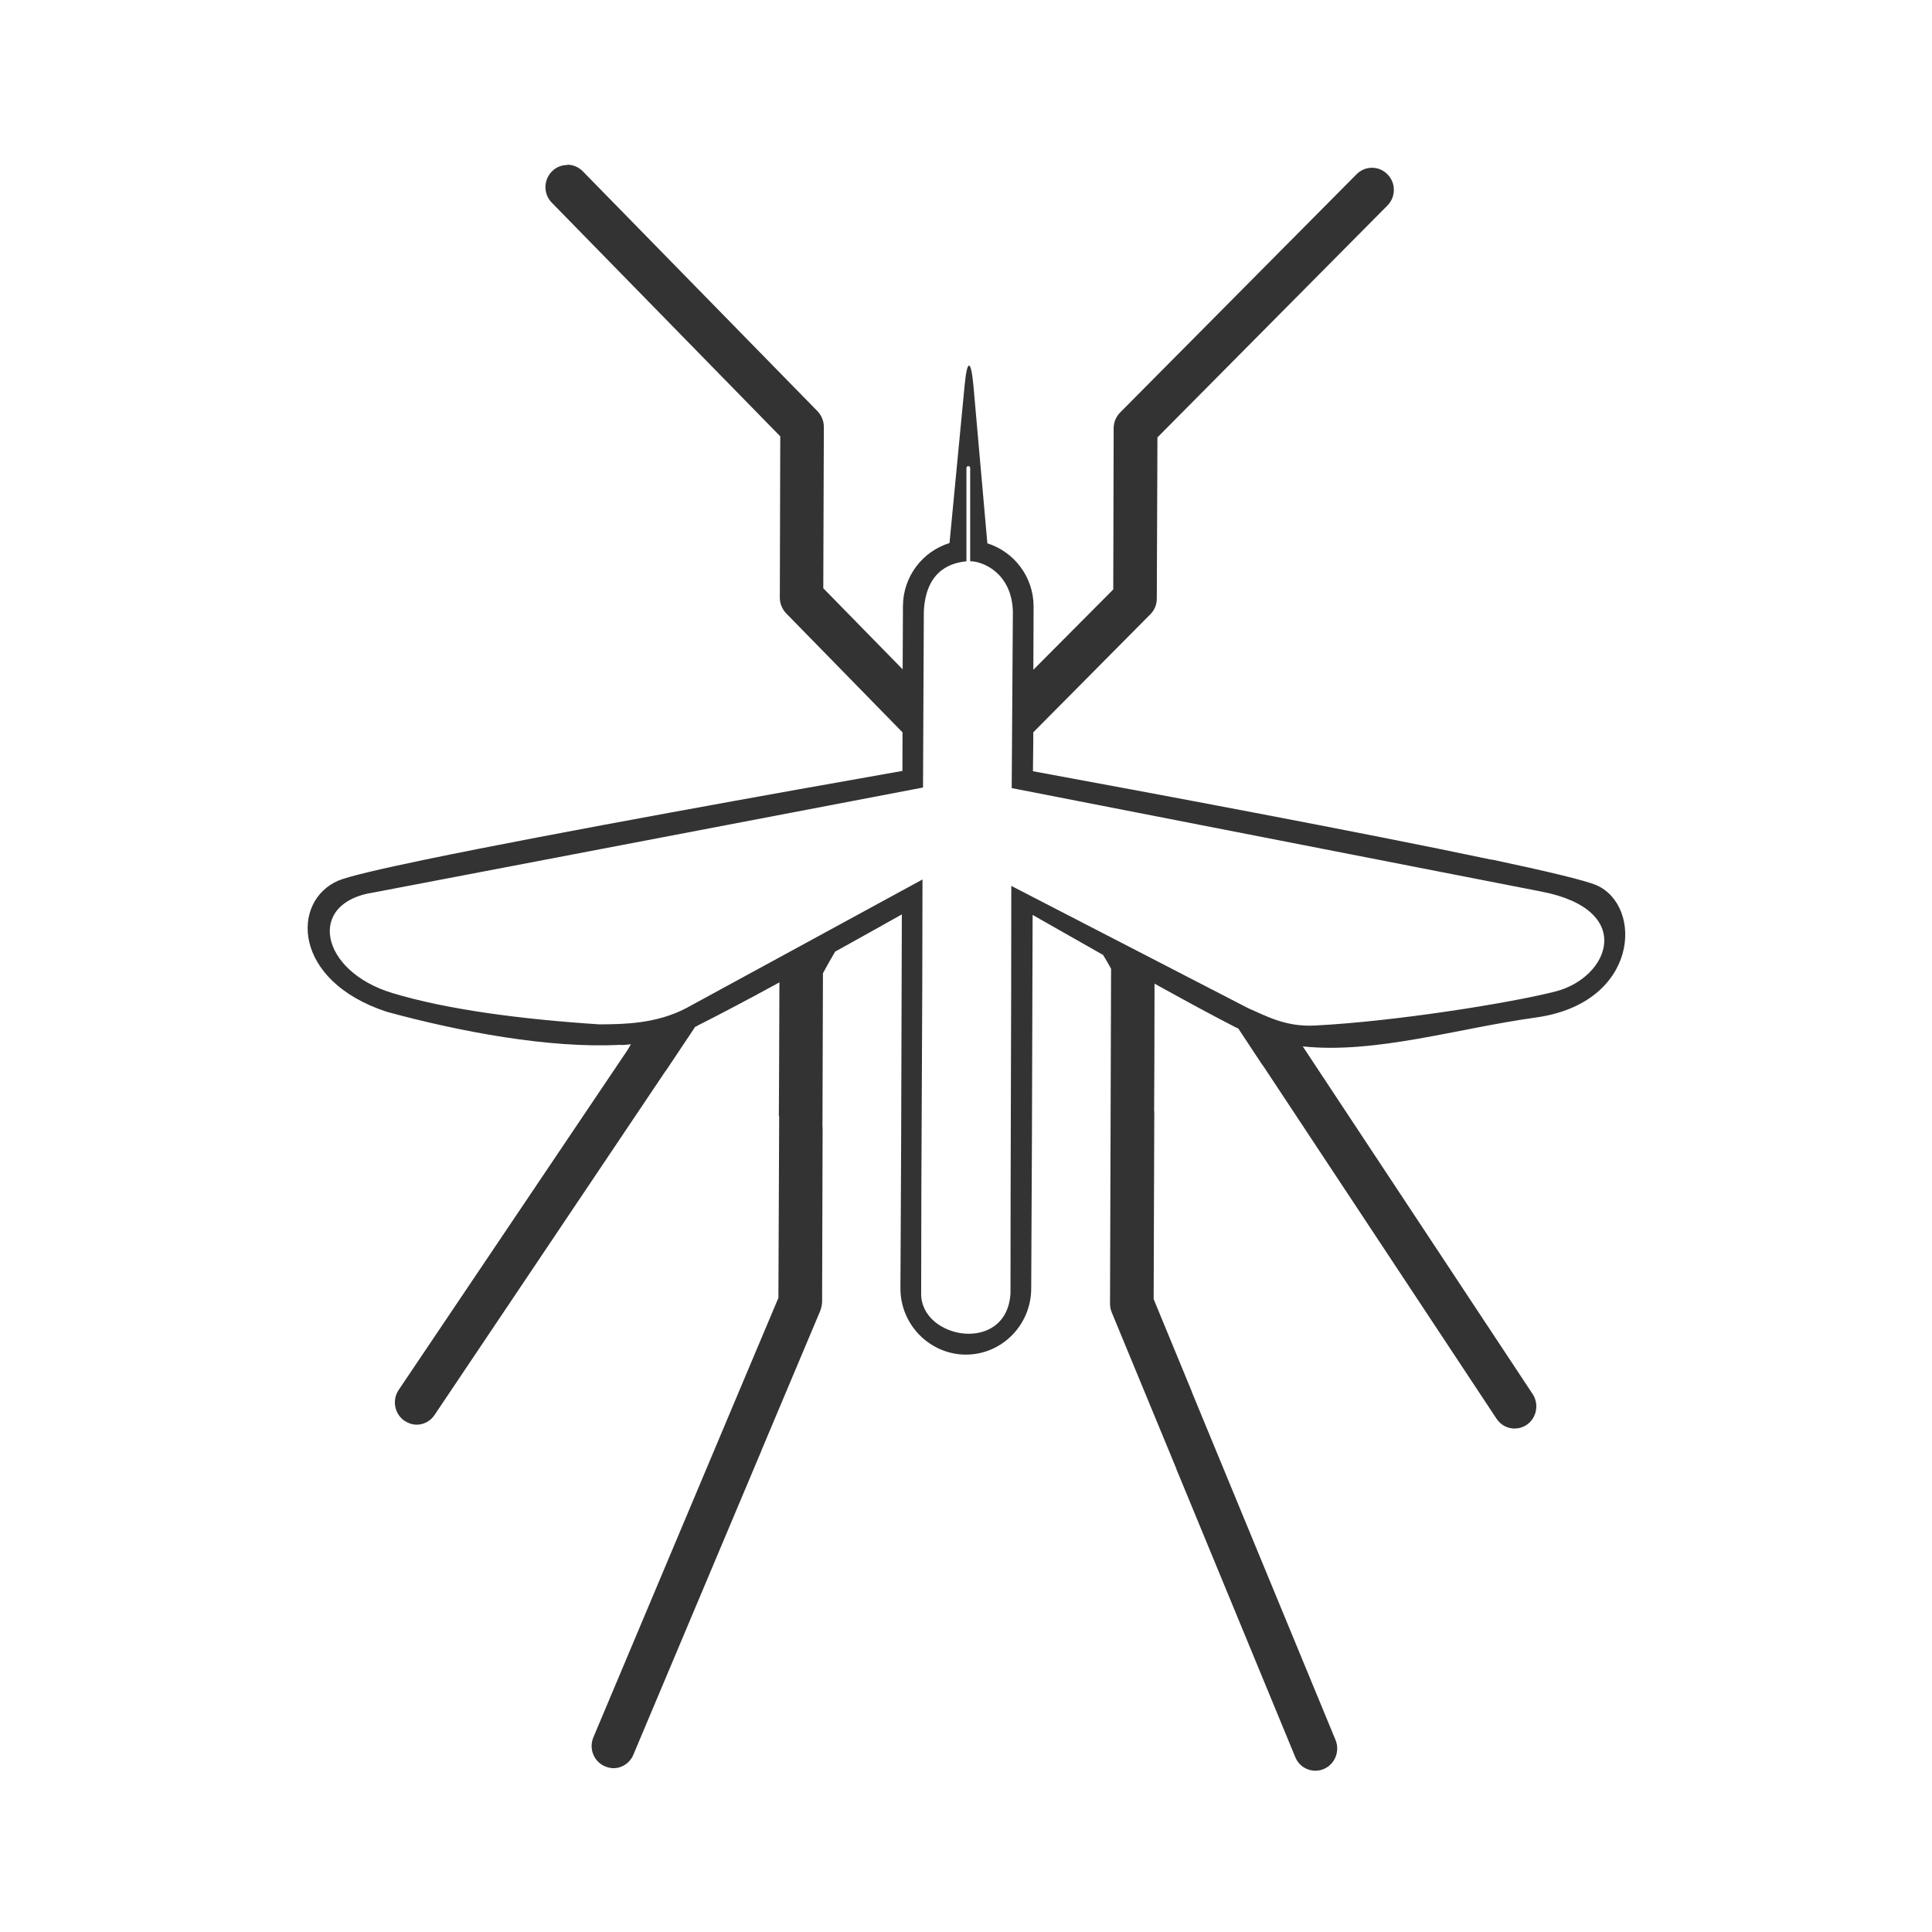 <svg xmlns="http://www.w3.org/2000/svg" xmlns:osb="http://www.openswatchbook.org/uri/2009/osb" id="svg8" width="48" height="48" version="1.1" viewBox="0 0 12.7 12.7"><title id="title4753">UIO-icon</title><g id="layer1" fill="#333" transform="translate(0,-284.3)"><path id="path48057-4-5" d="m14.07 4.086v0.008c-0.138-0-0.275 0.05-0.381 0.16-0.211 0.213-0.212 0.56 0 0.775l5.666 5.795-0.011 4.002c-0.001 0.146 0.059 0.285 0.158 0.389l2.885 2.951v0.336l-0.002 0.621c-2.816 0.496-8.622 1.533-11.823 2.197-1.121 0.233-1.926 0.421-2.167 0.524-1.173 0.498-1.157 2.48 1.199 3.254 1.819 0.497 4.04 0.911 5.777 0.82 0.093 0.013 0.199-0.01 0.272-0.014 0.002 0 0.005 0.001 0.007 0l-0.084 0.143-5.677 8.432c-0.168 0.25-0.104 0.592 0.142 0.763 0.093 0.062 0.197 0.097 0.301 0.098 0.174 0.001 0.343-0.084 0.447-0.24l5.731-8.534h0.004l0.732-1.097c0.021-0.008 0.043-0.012 0.057-0.028 0.559-0.28 1.276-0.661 2.031-1.072l-0.008 2.248-0.006 1.069c0.002 0 0.006 0.001 0.008 0.002l-0.019 4.507-0.768 1.821-3.822 9.08c-0.117 0.279 0.011 0.6 0.285 0.718 0.069 0.028 0.14 0.048 0.211 0.047 0.21 0.001 0.408-0.125 0.496-0.334l3.184-7.56v-0.004l1.449-3.44c0.027-0.069 0.042-0.141 0.049-0.214l0.013-4.35h-0.004l0.012-3.818c0.097-0.179 0.199-0.36 0.303-0.536 0.589-0.326 1.159-0.644 1.654-0.923l-0.017 5.574-0.018 3.695c-0.006 0.906 0.727 1.647 1.619 1.651 0.892 0.003 1.622-0.732 1.625-1.637l0.018-3.744 0.017-5.526c0.522 0.298 1.125 0.641 1.748 0.993 0.07 0.112 0.132 0.226 0.198 0.341l-0.012 3.844-0.014 4.465c0 0.073 0.013 0.145 0.041 0.213l1.604 3.881c-0.001 0.002 0 0.003 0 0.007l2.951 7.149c0.086 0.21 0.286 0.335 0.496 0.336 0.07 0 0.143-0.013 0.211-0.043 0.275-0.117 0.406-0.44 0.291-0.719l-3.563-8.629c0.001-0.002 0-0.003 0-0.008l-0.949-2.3 0.016-4.657h-0.004l0.006-1.275 0.004-1.893c0.752 0.417 1.464 0.803 2.021 1.088 0.021 0.008 0.038 0.012 0.059 0.028l0.601 0.91 0.002-0.004 5.801 8.771c0.104 0.157 0.272 0.242 0.445 0.243 0.104 0 0.21-0.03 0.303-0.092 0.247-0.169 0.313-0.513 0.147-0.764l-5.702-8.623c1.808 0.189 3.834-0.447 5.782-0.717 2.569-0.356 2.669-2.776 1.5-3.283-0.27-0.117-1.25-0.351-2.592-0.635l-0.004 0.004c-3.264-0.69-8.688-1.7-11.379-2.195l0.008-0.744v-0.002-0.219l2.904-2.928c0.102-0.102 0.16-0.241 0.16-0.386l0.016-4.002 5.705-5.752c0.212-0.213 0.214-0.56 0-0.775-0.211-0.215-0.554-0.215-0.766 0l-5.863 5.908c-0.102 0.103-0.161 0.243-0.162 0.389l-0.01 4.002-1.982 1.992 0.006-1.568c0-0.738-0.485-1.359-1.147-1.568l-0.346-3.917c-0.061-0.656-0.156-0.657-0.218-0.002l-0.375 3.912c-0.664 0.204-1.152 0.826-1.155 1.564l-0.007 1.569-1.969-2.012 0.014-4.002c0-0.146-0.058-0.285-0.157-0.389l-5.824-5.953c-0.105-0.107-0.246-0.162-0.385-0.162zm9.95 7.476c0.026 0 0.046 0.021 0.046 0.047v2.313c0.296-0.003 1.029 0.278 1.059 1.244l-0.029 4.383 13.125 2.564c2.37 0.452 1.699 2.136 0.371 2.479-1.107 0.285-3.975 0.745-5.979 0.847-0.732 0.038-1.221-0.246-1.652-0.431l-5.875-3.033c0 3.538-0.02 6.567-0.02 10.105-0.088 1.523-2.236 1.143-2.216 0 0-3.549 0.033-6.715 0.033-10.264l-5.862 3.192c-0.742 0.389-1.544 0.399-2.154 0.402-1.972-0.13-3.777-0.368-5.129-0.775-1.806-0.544-2.148-2.252-0.461-2.498l13.619-2.602 0.02-4.369c0.053-1.087 0.762-1.21 1.057-1.244v-2.313c0-0.026 0.021-0.047 0.047-0.047z" transform="matrix(.265 0 0 .265 0 284.3)"/></g></svg>